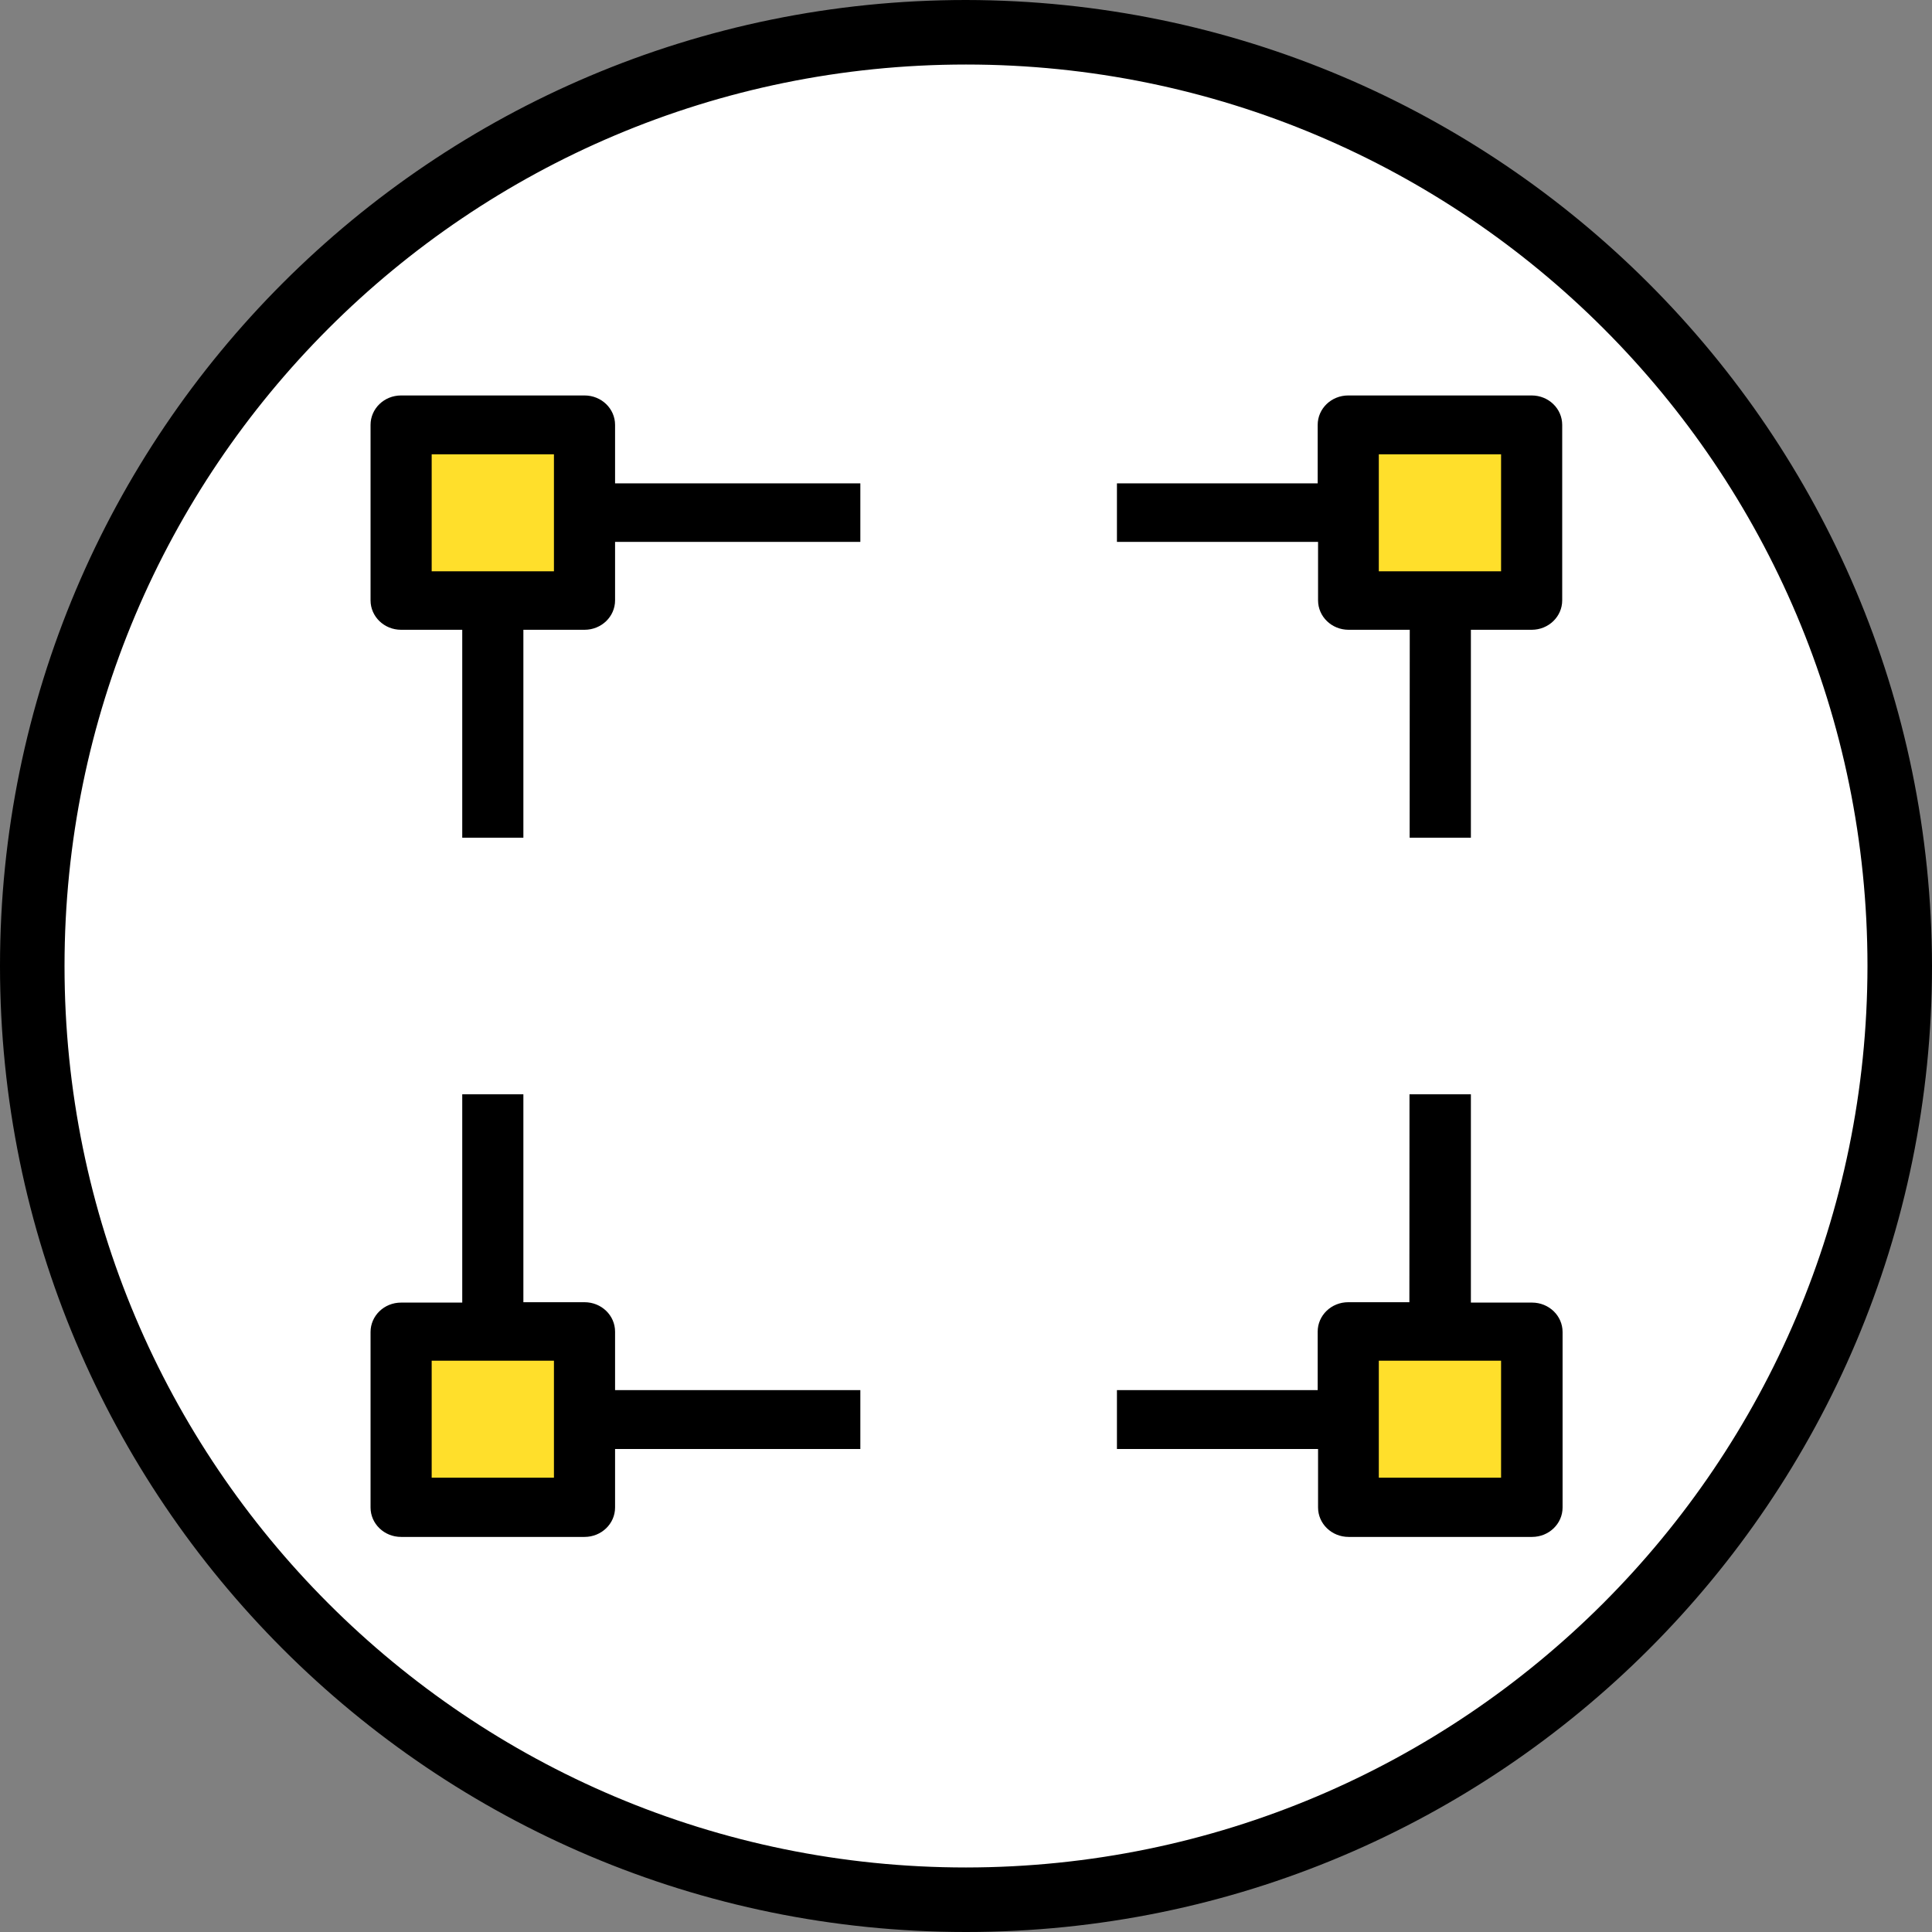<?xml version="1.0" encoding="utf-8"?>
<!-- Generator: Adobe Illustrator 23.0.3, SVG Export Plug-In . SVG Version: 6.00 Build 0)  -->
<svg version="1.1" id="Capa_1" xmlns="http://www.w3.org/2000/svg" xmlns:xlink="http://www.w3.org/1999/xlink" x="0px" y="0px"
	 viewBox="0 0 512 512" style="enable-background:new 0 0 512 512;" xml:space="preserve">
<rect x="0" y="0" width="512" height="512" fill="#808080" stroke="none"/>
<style type="text/css">
	.st0{fill:#FFFFFF;}
	.st1{fill:#FFDF2B;}
</style>
<g>
	<g>
		<circle class="st0" cx="256" cy="256" r="247.5"/>
		<ellipse class="st0" cx="243.2" cy="256" rx="234.7" ry="247.5"/>
		<ellipse class="st0" cx="273.2" cy="218.5" rx="17.1" ry="17.1"/>
		<g>
			<path d="M256,0C114.6,0,0,114.6,0,256s114.6,256,256,256s256-114.6,256-256C511.8,114.7,397.3,0.2,256,0z M256,494.9
				C124,494.9,17.1,388,17.1,256S124,17.1,256,17.1S494.9,124,494.9,256C494.8,387.9,387.9,494.8,256,494.9z"/>
		</g>
	</g>
	<g>
		<g>
			<polygon class="st1" points="405.9,352.9 405.9,399.4 357.3,399.4 357.3,376.1 357.3,352.9 381.6,352.9 			"/>
			<polygon class="st1" points="154.9,376.1 154.9,399.4 106.3,399.4 106.3,352.9 130.6,352.9 154.9,352.9 			"/>
			<polygon class="st1" points="405.9,112.6 405.9,159.1 381.6,159.1 357.3,159.1 357.3,135.9 357.3,112.6 			"/>
			<polygon class="st1" points="154.9,135.9 154.9,159.1 130.6,159.1 106.3,159.1 106.3,112.6 154.9,112.6 			"/>
		</g>
		<path d="M405.9,166.9c4.5,0,8.1-3.5,8.1-7.8v-46.5c0-4.3-3.6-7.8-8.1-7.8h-48.6c-4.5,0-8.1,3.5-8.1,7.8v15.5H163v-15.5
			c0-4.3-3.6-7.8-8.1-7.8h-48.6c-4.5,0-8.1,3.5-8.1,7.8v46.5c0,4.3,3.6,7.8,8.1,7.8h16.2v178.3h-16.2c-4.5,0-8.1,3.5-8.1,7.8v46.5
			c0,4.3,3.6,7.8,8.1,7.8h48.6c4.5,0,8.1-3.5,8.1-7.8v-15.5h186.3v15.5c0,4.3,3.6,7.8,8.1,7.8h48.6c4.5,0,8.1-3.5,8.1-7.8v-46.5
			c0-4.3-3.6-7.8-8.1-7.8h-16.2V166.9H405.9z M365.4,120.4h32.4v31h-32.4V120.4z M114.4,120.4h32.4v31h-32.4V120.4z M146.8,391.6
			h-32.4v-31h32.4V391.6z M397.8,391.6h-32.4v-31h32.4V391.6z M373.5,345.1h-16.2c-4.5,0-8.1,3.5-8.1,7.8v15.5H163v-15.5
			c0-4.3-3.6-7.8-8.1-7.8h-16.2V166.9h16.2c4.5,0,8.1-3.5,8.1-7.8v-15.5h186.3v15.5c0,4.3,3.6,7.8,8.1,7.8h16.2L373.5,345.1
			L373.5,345.1z"/>
	</g>
	<rect x="228" y="96" class="st0" width="68" height="320"/>
	<rect x="222" y="96" transform="matrix(4.494011e-11 -1 1 4.494011e-11 -1.426382e-06 512)" class="st0" width="68" height="320"/>
</g>
</svg>
